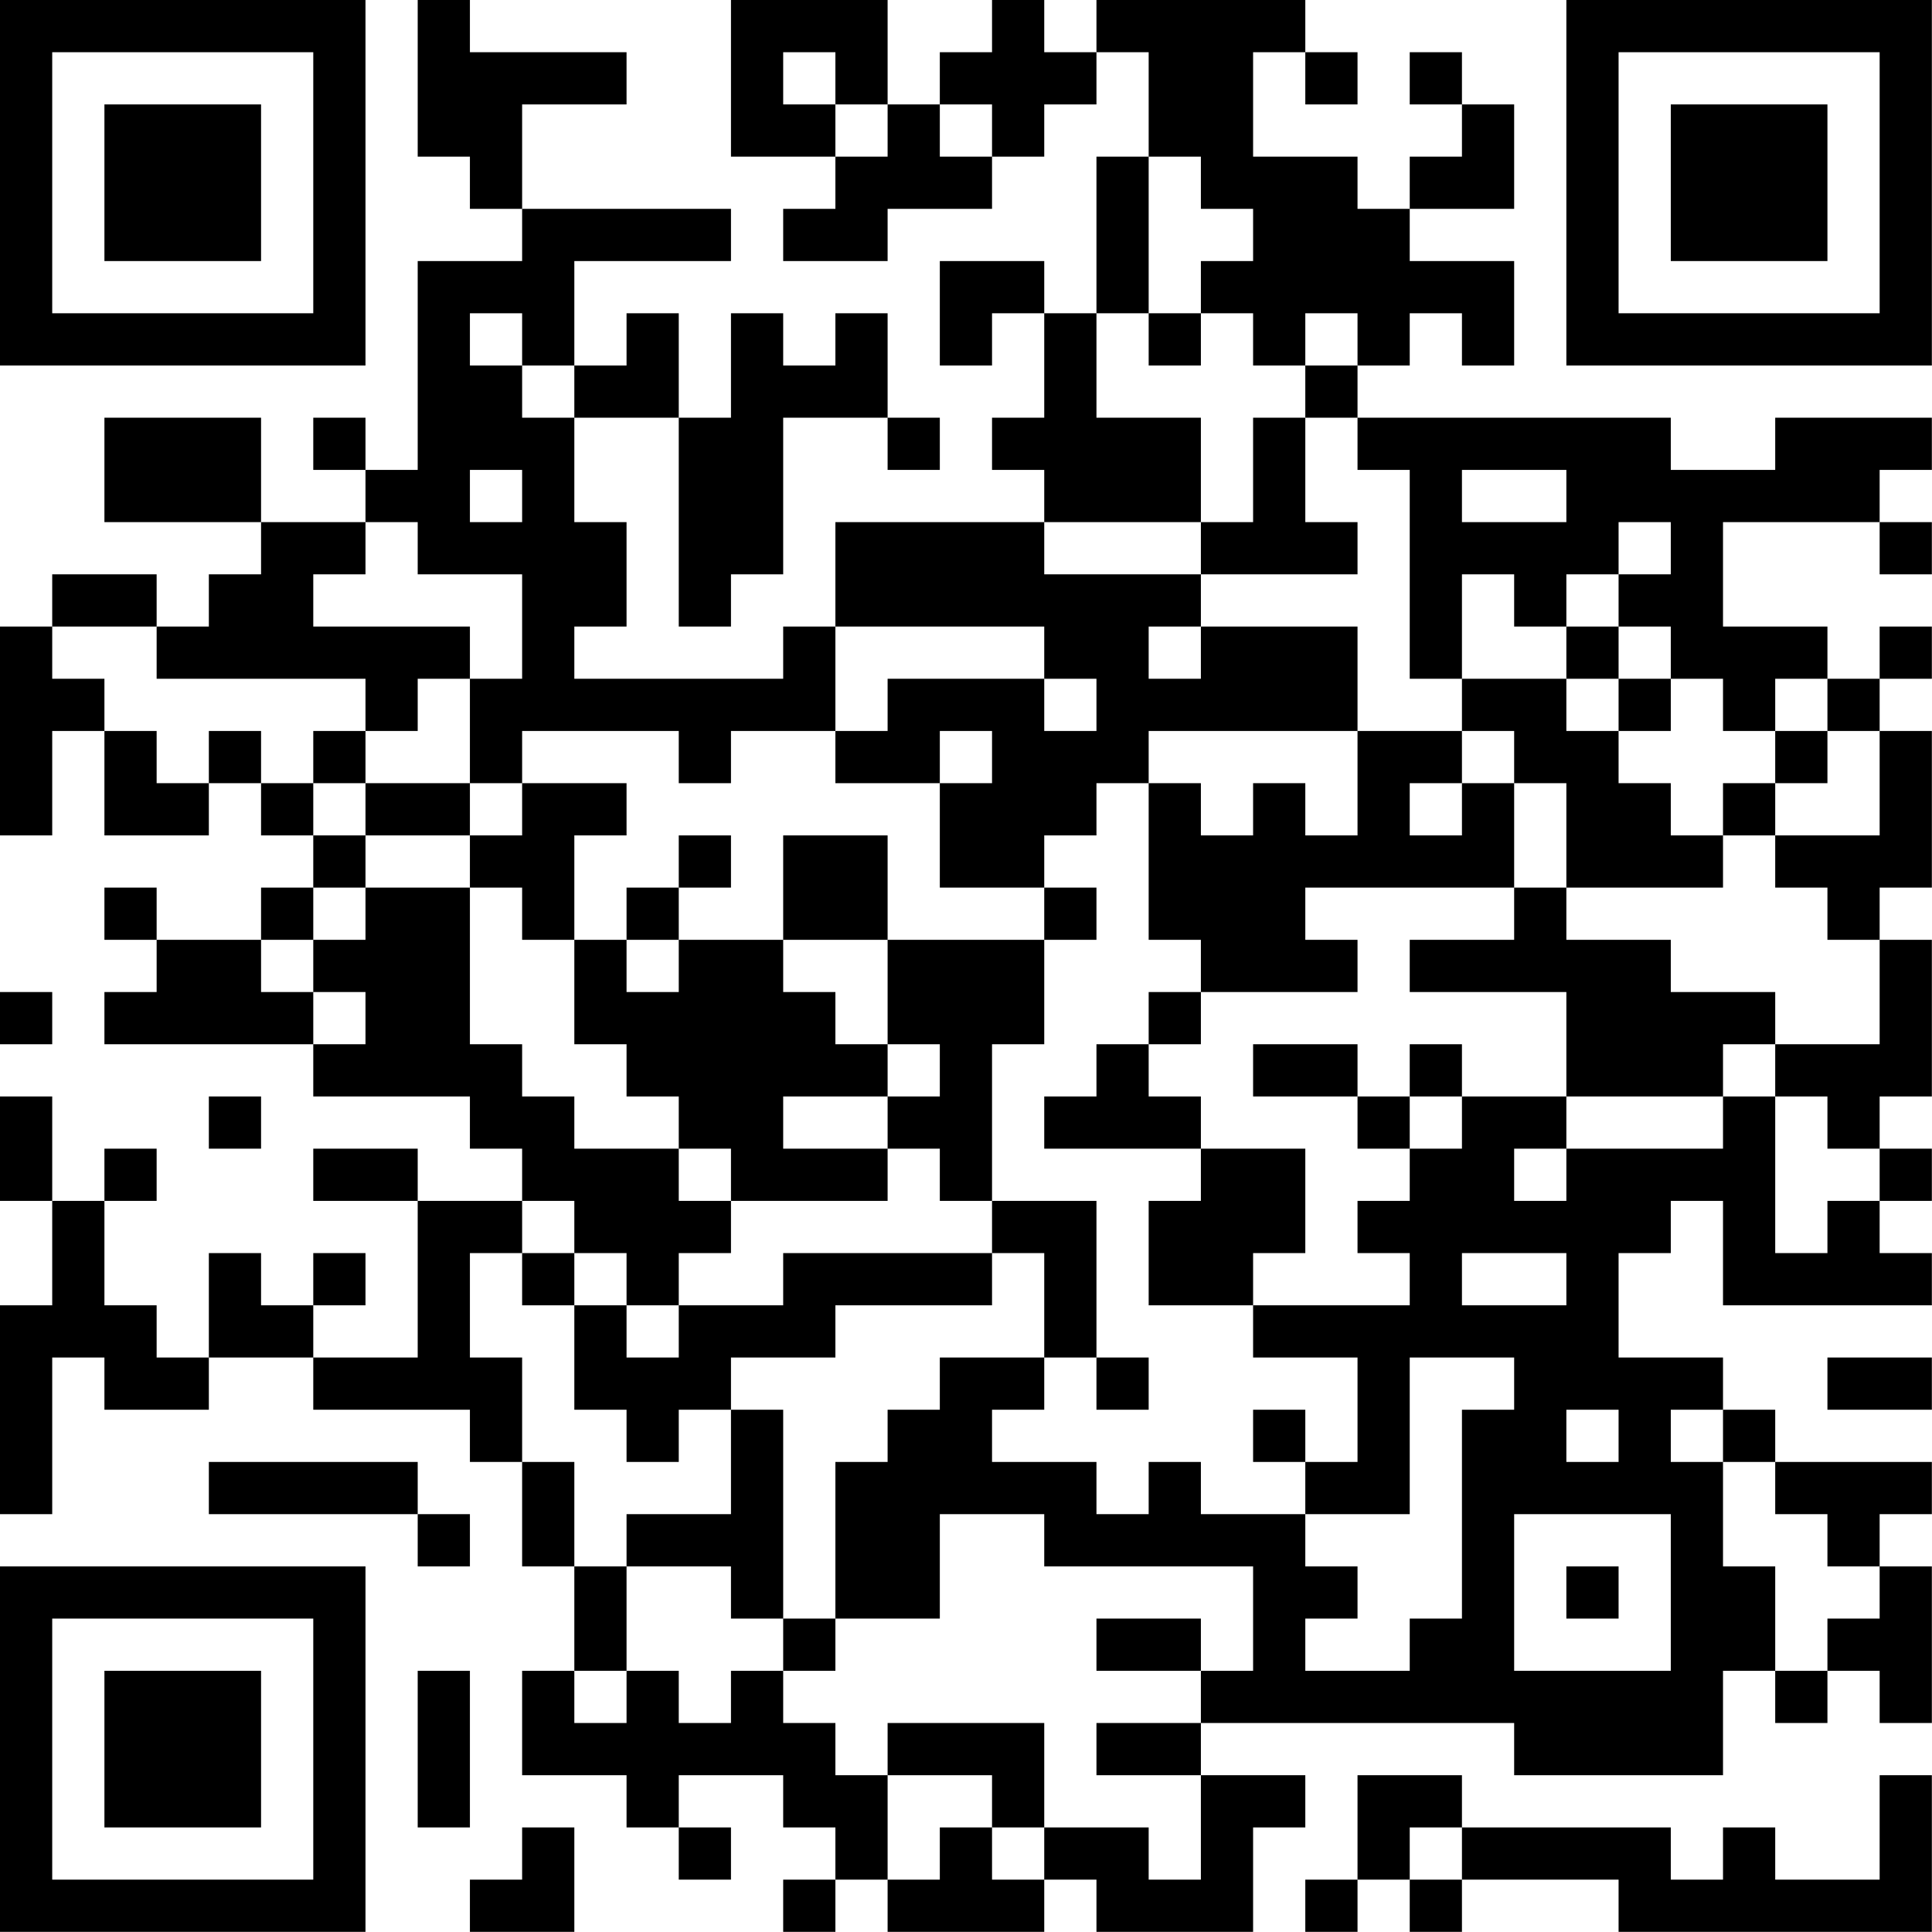 <?xml version="1.0" encoding="UTF-8"?>
<svg xmlns="http://www.w3.org/2000/svg" version="1.1" width="200" height="200" viewBox="0 0 200 200"><rect x="0" y="0" width="200" height="200" fill="#ffffff"/><g transform="scale(5.405)"><g transform="translate(0,0)"><path fill-rule="evenodd" d="M8 0L8 3L9 3L9 4L10 4L10 5L8 5L8 9L7 9L7 8L6 8L6 9L7 9L7 10L5 10L5 8L2 8L2 10L5 10L5 11L4 11L4 12L3 12L3 11L1 11L1 12L0 12L0 16L1 16L1 14L2 14L2 16L4 16L4 15L5 15L5 16L6 16L6 17L5 17L5 18L3 18L3 17L2 17L2 18L3 18L3 19L2 19L2 20L6 20L6 21L9 21L9 22L10 22L10 23L8 23L8 22L6 22L6 23L8 23L8 26L6 26L6 25L7 25L7 24L6 24L6 25L5 25L5 24L4 24L4 26L3 26L3 25L2 25L2 23L3 23L3 22L2 22L2 23L1 23L1 21L0 21L0 23L1 23L1 25L0 25L0 29L1 29L1 26L2 26L2 27L4 27L4 26L6 26L6 27L9 27L9 28L10 28L10 30L11 30L11 32L10 32L10 34L12 34L12 35L13 35L13 36L14 36L14 35L13 35L13 34L15 34L15 35L16 35L16 36L15 36L15 37L16 37L16 36L17 36L17 37L20 37L20 36L21 36L21 37L24 37L24 35L25 35L25 34L23 34L23 33L29 33L29 34L33 34L33 32L34 32L34 33L35 33L35 32L36 32L36 33L37 33L37 30L36 30L36 29L37 29L37 28L34 28L34 27L33 27L33 26L31 26L31 24L32 24L32 23L33 23L33 25L37 25L37 24L36 24L36 23L37 23L37 22L36 22L36 21L37 21L37 18L36 18L36 17L37 17L37 14L36 14L36 13L37 13L37 12L36 12L36 13L35 13L35 12L33 12L33 10L36 10L36 11L37 11L37 10L36 10L36 9L37 9L37 8L34 8L34 9L32 9L32 8L26 8L26 7L27 7L27 6L28 6L28 7L29 7L29 5L27 5L27 4L29 4L29 2L28 2L28 1L27 1L27 2L28 2L28 3L27 3L27 4L26 4L26 3L24 3L24 1L25 1L25 2L26 2L26 1L25 1L25 0L21 0L21 1L20 1L20 0L19 0L19 1L18 1L18 2L17 2L17 0L14 0L14 3L16 3L16 4L15 4L15 5L17 5L17 4L19 4L19 3L20 3L20 2L21 2L21 1L22 1L22 3L21 3L21 6L20 6L20 5L18 5L18 7L19 7L19 6L20 6L20 8L19 8L19 9L20 9L20 10L16 10L16 12L15 12L15 13L11 13L11 12L12 12L12 10L11 10L11 8L13 8L13 12L14 12L14 11L15 11L15 8L17 8L17 9L18 9L18 8L17 8L17 6L16 6L16 7L15 7L15 6L14 6L14 8L13 8L13 6L12 6L12 7L11 7L11 5L14 5L14 4L10 4L10 2L12 2L12 1L9 1L9 0ZM15 1L15 2L16 2L16 3L17 3L17 2L16 2L16 1ZM18 2L18 3L19 3L19 2ZM22 3L22 6L21 6L21 8L23 8L23 10L20 10L20 11L23 11L23 12L22 12L22 13L23 13L23 12L26 12L26 14L22 14L22 15L21 15L21 16L20 16L20 17L18 17L18 15L19 15L19 14L18 14L18 15L16 15L16 14L17 14L17 13L20 13L20 14L21 14L21 13L20 13L20 12L16 12L16 14L14 14L14 15L13 15L13 14L10 14L10 15L9 15L9 13L10 13L10 11L8 11L8 10L7 10L7 11L6 11L6 12L9 12L9 13L8 13L8 14L7 14L7 13L3 13L3 12L1 12L1 13L2 13L2 14L3 14L3 15L4 15L4 14L5 14L5 15L6 15L6 16L7 16L7 17L6 17L6 18L5 18L5 19L6 19L6 20L7 20L7 19L6 19L6 18L7 18L7 17L9 17L9 20L10 20L10 21L11 21L11 22L13 22L13 23L14 23L14 24L13 24L13 25L12 25L12 24L11 24L11 23L10 23L10 24L9 24L9 26L10 26L10 28L11 28L11 30L12 30L12 32L11 32L11 33L12 33L12 32L13 32L13 33L14 33L14 32L15 32L15 33L16 33L16 34L17 34L17 36L18 36L18 35L19 35L19 36L20 36L20 35L22 35L22 36L23 36L23 34L21 34L21 33L23 33L23 32L24 32L24 30L20 30L20 29L18 29L18 31L16 31L16 28L17 28L17 27L18 27L18 26L20 26L20 27L19 27L19 28L21 28L21 29L22 29L22 28L23 28L23 29L25 29L25 30L26 30L26 31L25 31L25 32L27 32L27 31L28 31L28 27L29 27L29 26L27 26L27 29L25 29L25 28L26 28L26 26L24 26L24 25L27 25L27 24L26 24L26 23L27 23L27 22L28 22L28 21L30 21L30 22L29 22L29 23L30 23L30 22L33 22L33 21L34 21L34 24L35 24L35 23L36 23L36 22L35 22L35 21L34 21L34 20L36 20L36 18L35 18L35 17L34 17L34 16L36 16L36 14L35 14L35 13L34 13L34 14L33 14L33 13L32 13L32 12L31 12L31 11L32 11L32 10L31 10L31 11L30 11L30 12L29 12L29 11L28 11L28 13L27 13L27 9L26 9L26 8L25 8L25 7L26 7L26 6L25 6L25 7L24 7L24 6L23 6L23 5L24 5L24 4L23 4L23 3ZM9 6L9 7L10 7L10 8L11 8L11 7L10 7L10 6ZM22 6L22 7L23 7L23 6ZM24 8L24 10L23 10L23 11L26 11L26 10L25 10L25 8ZM9 9L9 10L10 10L10 9ZM28 9L28 10L30 10L30 9ZM30 12L30 13L28 13L28 14L26 14L26 16L25 16L25 15L24 15L24 16L23 16L23 15L22 15L22 18L23 18L23 19L22 19L22 20L21 20L21 21L20 21L20 22L23 22L23 23L22 23L22 25L24 25L24 24L25 24L25 22L23 22L23 21L22 21L22 20L23 20L23 19L26 19L26 18L25 18L25 17L29 17L29 18L27 18L27 19L30 19L30 21L33 21L33 20L34 20L34 19L32 19L32 18L30 18L30 17L33 17L33 16L34 16L34 15L35 15L35 14L34 14L34 15L33 15L33 16L32 16L32 15L31 15L31 14L32 14L32 13L31 13L31 12ZM30 13L30 14L31 14L31 13ZM6 14L6 15L7 15L7 16L9 16L9 17L10 17L10 18L11 18L11 20L12 20L12 21L13 21L13 22L14 22L14 23L17 23L17 22L18 22L18 23L19 23L19 24L15 24L15 25L13 25L13 26L12 26L12 25L11 25L11 24L10 24L10 25L11 25L11 27L12 27L12 28L13 28L13 27L14 27L14 29L12 29L12 30L14 30L14 31L15 31L15 32L16 32L16 31L15 31L15 27L14 27L14 26L16 26L16 25L19 25L19 24L20 24L20 26L21 26L21 27L22 27L22 26L21 26L21 23L19 23L19 20L20 20L20 18L21 18L21 17L20 17L20 18L17 18L17 16L15 16L15 18L13 18L13 17L14 17L14 16L13 16L13 17L12 17L12 18L11 18L11 16L12 16L12 15L10 15L10 16L9 16L9 15L7 15L7 14ZM28 14L28 15L27 15L27 16L28 16L28 15L29 15L29 17L30 17L30 15L29 15L29 14ZM12 18L12 19L13 19L13 18ZM15 18L15 19L16 19L16 20L17 20L17 21L15 21L15 22L17 22L17 21L18 21L18 20L17 20L17 18ZM0 19L0 20L1 20L1 19ZM24 20L24 21L26 21L26 22L27 22L27 21L28 21L28 20L27 20L27 21L26 21L26 20ZM4 21L4 22L5 22L5 21ZM28 24L28 25L30 25L30 24ZM35 26L35 27L37 27L37 26ZM24 27L24 28L25 28L25 27ZM30 27L30 28L31 28L31 27ZM32 27L32 28L33 28L33 30L34 30L34 32L35 32L35 31L36 31L36 30L35 30L35 29L34 29L34 28L33 28L33 27ZM4 28L4 29L8 29L8 30L9 30L9 29L8 29L8 28ZM29 29L29 32L32 32L32 29ZM30 30L30 31L31 31L31 30ZM21 31L21 32L23 32L23 31ZM8 32L8 35L9 35L9 32ZM17 33L17 34L19 34L19 35L20 35L20 33ZM26 34L26 36L25 36L25 37L26 37L26 36L27 36L27 37L28 37L28 36L31 36L31 37L37 37L37 34L36 34L36 36L34 36L34 35L33 35L33 36L32 36L32 35L28 35L28 34ZM10 35L10 36L9 36L9 37L11 37L11 35ZM27 35L27 36L28 36L28 35ZM0 0L0 7L7 7L7 0ZM1 1L1 6L6 6L6 1ZM2 2L2 5L5 5L5 2ZM30 0L30 7L37 7L37 0ZM31 1L31 6L36 6L36 1ZM32 2L32 5L35 5L35 2ZM0 30L0 37L7 37L7 30ZM1 31L1 36L6 36L6 31ZM2 32L2 35L5 35L5 32Z" fill="#000000"/></g></g></svg>
